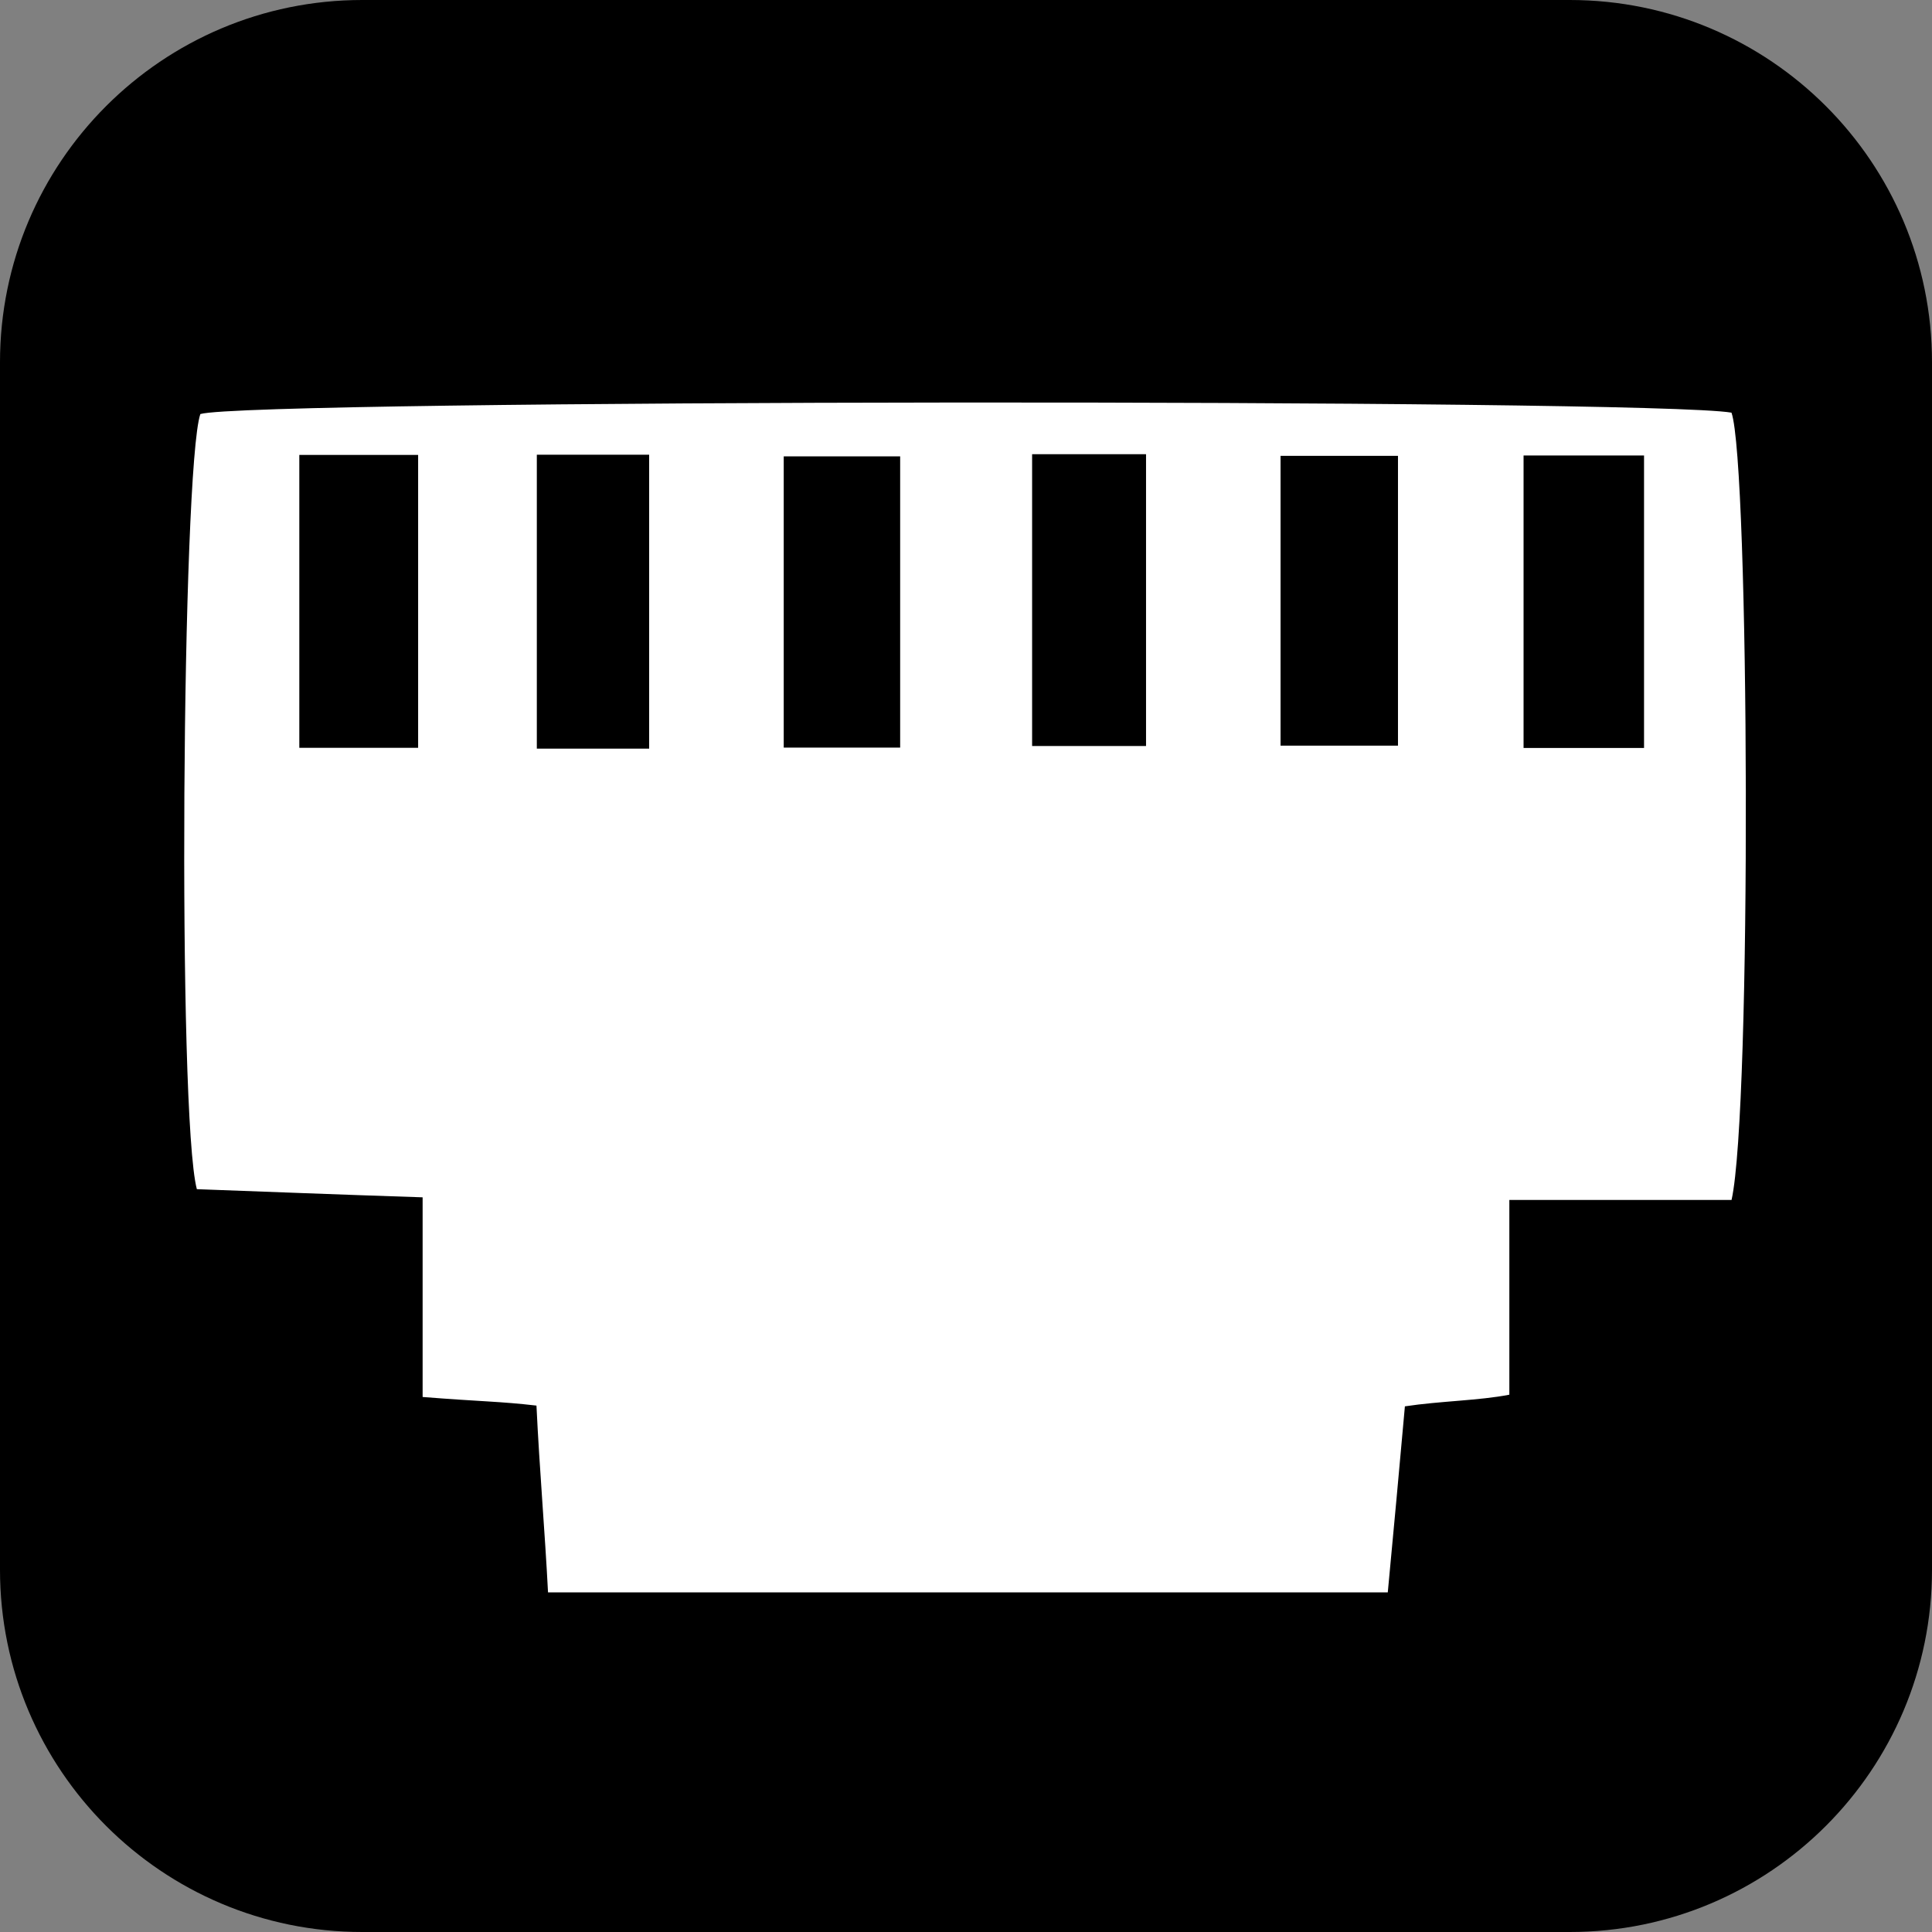 <?xml version="1.0" encoding="iso-8859-1"?>
<!-- Generator: Adobe Illustrator 16.0.0, SVG Export Plug-In . SVG Version: 6.00 Build 0)  -->
<!DOCTYPE svg PUBLIC "-//W3C//DTD SVG 1.1//EN" "http://www.w3.org/Graphics/SVG/1.1/DTD/svg11.dtd">
<svg version="1.1" xmlns="http://www.w3.org/2000/svg" xmlns:xlink="http://www.w3.org/1999/xlink" x="0px" y="0px" width="64px"
	 height="64px" viewBox="0 0 64 64" style="enable-background:new 0 0 64 64;" xml:space="preserve">
<rect x="0" y="0" width="64" height="64" fill="#808080" stroke="none"/>
<g id="ethernet">
	<g>
		<path d="M52,0H12C5.373,0,0,5.373,0,12v40c0,6.627,5.373,12,12,12h40c6.627,0,12-5.373,12-12V12C64,5.373,58.627,0,52,0z"/>
		<path d="M12,62C6.486,62,2,57.514,2,52V12C2,6.486,6.486,2,12,2h40c5.514,0,10,4.486,10,10v40c0,5.514-4.486,10-10,10H12z"/>
	</g>
	<path style="fill:#FFFFFF;" d="M57.358,13.67c-2.671-0.471-49.131-0.44-50.721,0.046c-0.61,1.775-0.763,23.235-0.116,25.677
		C8.89,39.478,11,39.565,14,39.663c0,2.412,0,4.497,0,6.614c2,0.158,2.534,0.142,3.771,0.285c0.103,2.151,0.281,4.188,0.383,6.188
		c9.304,0,18.399,0,27.818,0c0.19-2,0.379-4.065,0.567-6.163c1.174-0.178,2.46-0.19,3.46-0.386c0-2.18,0-4.451,0-6.451
		c3,0,5.071,0,7.361,0C58.033,36.75,57.949,15.347,57.358,13.67z M13.851,24.773c-1.34,0-2.561,0-3.936,0c0-3.206,0-6.382,0-9.703
		c1.313,0,2.522,0,3.936,0C13.851,18.433,13.851,21.551,13.851,24.773z M34.19,15.046c1.323,0,2.476,0,3.774,0
		c0,3.237,0,6.368,0,9.666c-1.172,0-2.386,0-3.774,0C34.19,21.612,34.19,18.428,34.19,15.046z M25.962,15.117
		c1.287,0,2.49,0,3.857,0c0,3.167,0,6.351,0,9.649c-1.265,0-2.473,0-3.857,0C25.962,21.448,25.962,18.374,25.962,15.117z
		 M21.504,24.8c-1.282,0-2.432,0-3.721,0c0-3.254,0-6.429,0-9.737c1.24,0,2.385,0,3.721,0C21.504,18.232,21.504,21.409,21.504,24.8z
		 M46.31,24.7c-1.263,0-2.52,0-3.89,0c0-3.184,0-6.309,0-9.6c1.282,0,2.485,0,3.89,0C46.31,18.376,46.31,21.451,46.31,24.7z
		 M54.461,24.778c-1.364,0-2.588,0-3.991,0c0-3.35,0-6.429,0-9.69c1.328,0,2.593,0,3.991,0
		C54.461,18.354,54.461,21.546,54.461,24.778z"/>
</g>
<g id="Layer_1">
</g>
</svg>
